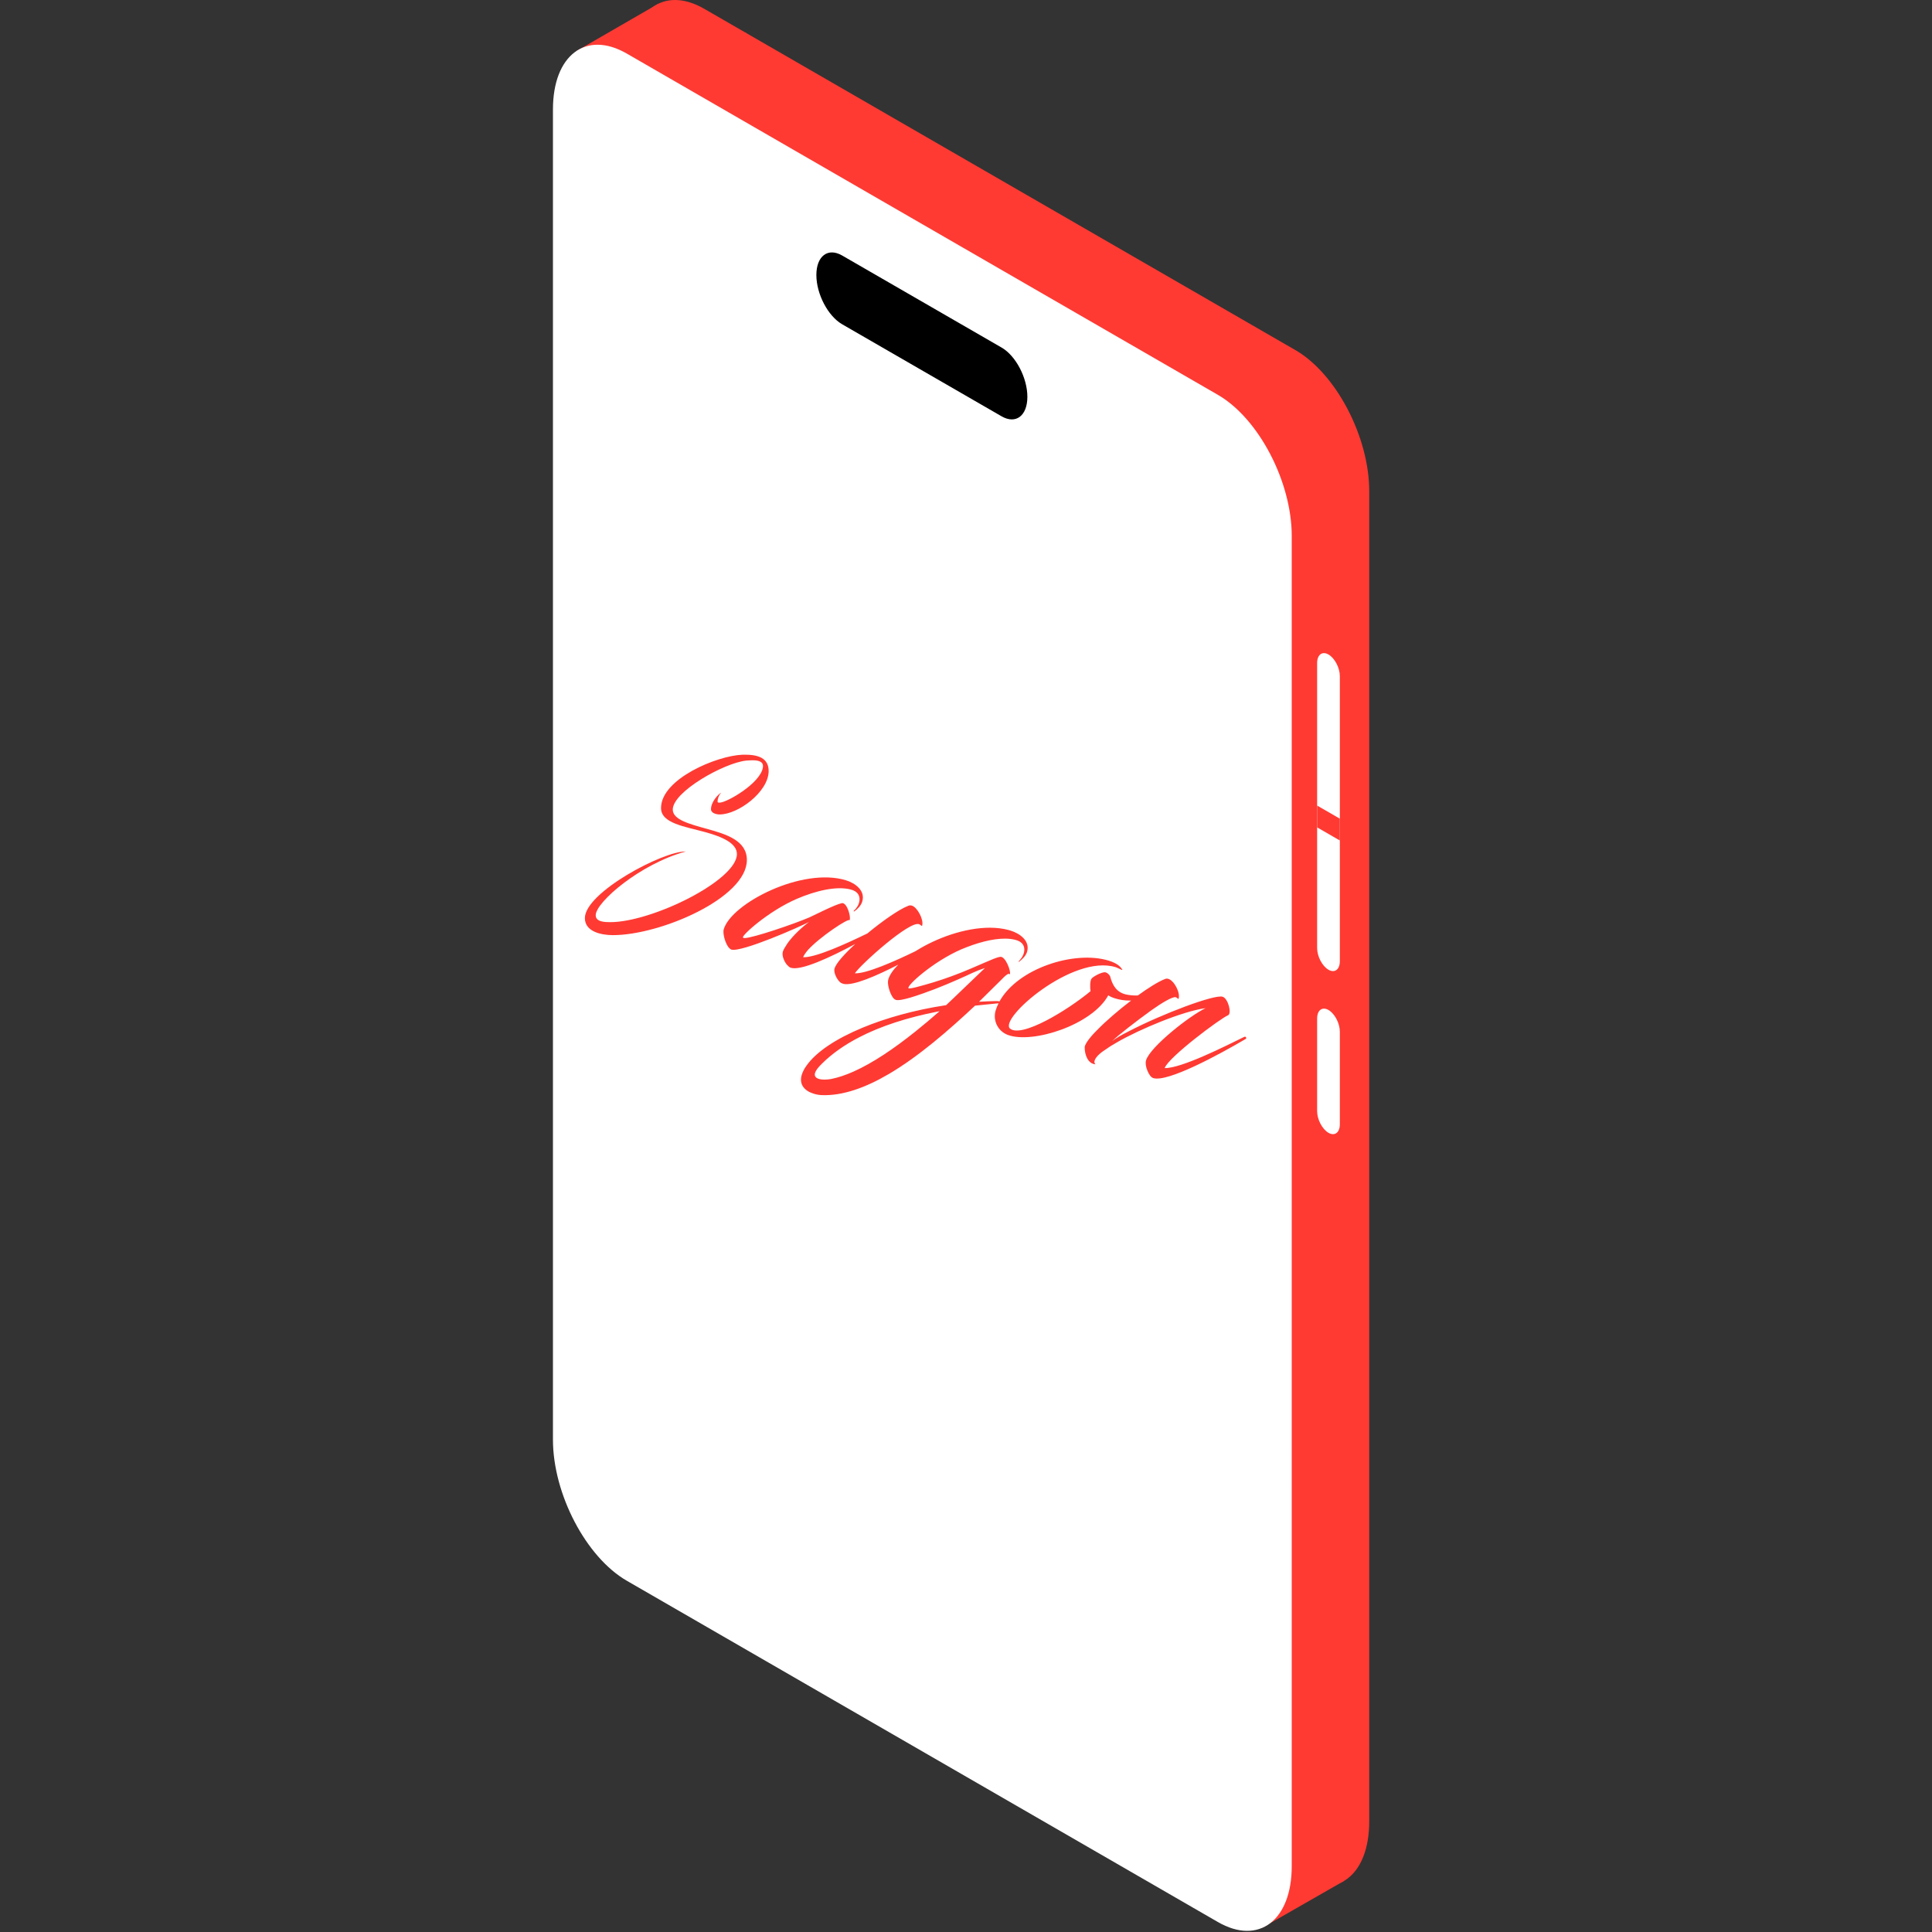 <svg
	width="64px"
	height="64px"
	viewBox="0 0 1024 1024"
	class="icon"
	version="1.1"
	xmlns="http://www.w3.org/2000/svg"
	fill="#000000"
>
	<rect x="0" y="0" width="1024" height="1024" fill="#333333" stroke="none"/>
	<g id="SVGRepo_bgCarrier" stroke-width="0"></g>
	<g id="SVGRepo_tracerCarrier" stroke-linecap="round" stroke-linejoin="round"></g>
	<g id="SVGRepo_iconCarrier">
		<path
			d="M725.719 260.365c0-28.813-17.549-62.337-39.159-74.816L373.308 4.69C351.691-7.782 334.149 5.481 334.149 34.294v705.02c0 28.813 17.542 62.337 39.159 74.816l313.252 180.852c21.61 12.479 39.159-0.784 39.159-29.597V260.365z"
			fill="#ff3a33"
		></path>
		<path
			d="M349.022 1.935L305.23 27.232l58.46 19.336 31.998-28.954L349.022 1.935zM668.686 1021.931l43.778-25.063-27.817-15.932-15.96 40.995z"
			fill="#ff3a33"
		></path>
		<path
			d="M684.646 284.079c0-28.813-17.549-62.337-39.159-74.816L332.235 28.404C310.618 15.932 293.076 29.195 293.076 58.008v705.013c0 28.82 17.542 62.344 39.159 74.816l313.252 180.86c21.61 12.479 39.159-0.784 39.159-29.604V284.079z"
			fill="#FFFFFF"
		></path>
		<path
			d="M668.686 288.521c0-26.398-16.073-57.118-35.875-68.551L345.773 54.251c-19.802-11.433-35.875 0.72-35.875 27.125v675.162c0 26.398 16.073 57.118 35.875 68.551L632.811 990.808c19.802 11.433 35.875-0.72 35.875-27.125V288.521z"
			fill="#FFFFFF"
		></path>
		<path
			d="M710.14 358.393c0-4.428-2.698-9.583-6.017-11.497-3.319-1.921-6.017 0.12-6.017 4.548v151.036c0 4.428 2.698 9.583 6.017 11.497 3.319 1.921 6.017-0.12 6.017-4.548V358.393zM710.14 546.809c0-4.428-2.698-9.576-6.017-11.497-3.319-1.914-6.017 0.127-6.017 4.555v49.046c0 4.428 2.698 9.576 6.017 11.497 3.319 1.914 6.017-0.12 6.017-4.548v-49.053z"
			fill="#FFFFFF"
		></path>
		<path
			d="M710.14 433.908l-12.034-6.942v11.561l12.034 6.949v-11.568z"
			fill="#ff3a33"
		></path>
		<path
			d="M544.528 210.323c0-10.056-6.123-21.758-13.665-26.108l-84.498-48.785c-7.542-4.357-13.672 0.275-13.672 10.332 0 10.056 6.13 21.758 13.672 26.108l84.498 48.785c7.542 4.357 13.665-0.268 13.665-10.332z"
		></path>
		<path
			transform="translate(310, 400), scale(0.2)"
			fill="#ff3a33"
			width="20"
			height="20"
			d="M323.5,196.6c-46.5-12.9-90.6-24.4-90.6-51.1c0-47.4,135.3-123.3,194.2-129.8c6-0.4,12-0.9,17-0.9
	c17.5,0,29.9,4.1,27.6,18.9c-6,41.9-95.7,93.4-114.6,93.4c-2.8,0-5.5,0-5.5-2.8c0-6.4,2.8-16.1,9.7-23.9
	c-9.2,5.5-27.1,25.3-27.1,44.2c0,10.1,13.8,13.8,23,13.8c48.8,0,128.8-59.4,129.8-114.1c0.5-35.4-27.6-45.5-69.4-44.2
	c-67.2,2.3-215.8,64-215.8,141.3c0,40.5,62.6,48.8,117.8,64c45.1,12.4,83.3,29.4,83.3,58c0,69.5-224.6,180.4-335.5,180.4
	c-14.7,0-38.7-0.5-38.7-18.4c0-34,116.9-135.7,238.8-168.9C208,255,0,365,0,433.1c0,36.4,44.2,45.1,74.5,45.1
	c125.6,0,354.8-98.5,354.8-199.2C429.3,227.9,375.5,210.9,323.5,196.6z"
		/>
		<path
			transform="translate(290, 340), scale(2.7) rotate(17)"
			d="M153.566 34.21C150.448 37.135 143.477 43.811 140.407 44.64C140.505 42.349 148.059 32.066 149.277 31.091C149.913 30.555 148.352 27.923 147.182 27.923C145.525 27.923 136.948 34.503 131.489 39.864C130.466 40.838 129.539 41.813 129.003 42.592C129.734 41.228 132.269 37.622 134.559 34.6C136.021 32.694 137.825 30.653 138.458 30.701C138.848 30.75 139.043 30.994 139.043 30.799C139.043 29.581 137.191 27.68 135.971 27.68C135.737 27.68 135.51 27.767 135.336 27.923C134.309 28.712 132.709 30.556 131.205 32.548C130.478 32.806 129.721 32.972 128.952 33.041C127.002 33.187 125.833 32.066 124.907 30.555C124.81 30.409 124.272 30.019 123.787 30.068C123.151 30.117 121.691 31.578 121.545 32.066C121.35 32.553 121.837 34.015 122.081 34.454C118.815 39.425 111.846 47.223 109.117 46.105C106.387 44.939 116.573 28.511 125.395 28.511C125.736 28.511 126.125 28.608 126.613 28.657C126.808 28.657 126.955 28.657 126.71 28.511C126.369 28.219 125.59 27.683 123.737 27.683C116.676 27.683 107.114 34.365 105.578 41.601C105.373 41.618 105.171 41.658 104.974 41.719C103.903 42.06 102.83 42.449 101.758 42.84L104.731 37.333C105.559 35.675 105.803 35.821 105.949 35.967C106.144 35.383 104.097 32.752 103.171 33.19C102.821 33.355 102.488 33.581 101.966 34.001C101.254 34.572 100.19 35.506 98.249 37.138C96.259 38.825 94.178 40.401 92.015 41.859C89.87 43.273 87.921 44.54 87.726 44.345C87.239 43.956 90.798 37.961 95.426 34.013C97.939 31.92 100.629 30.213 103.033 29.496C103.665 29.301 104.318 29.181 104.979 29.139C106.44 29.042 107.367 29.775 107.367 31.235C107.367 31.966 107.075 32.551 106.88 32.99C106.83 33.039 106.88 33.088 106.977 33.039C107.416 32.403 107.903 31.576 107.903 30.748C107.903 28.457 105.467 27.677 103.56 27.677C103.414 27.677 103.268 27.677 103.122 27.685C98.531 27.864 93.4 30.807 89.528 34.328C88.603 35.166 87.732 36.06 86.918 37.005C83.529 40.149 79.019 44.056 76.804 44.636C77.399 42.639 84.071 31.527 86.069 31.722C86.459 31.771 86.704 32.015 86.704 31.82C86.704 30.602 84.755 28.652 83.633 28.652C83.498 28.65 83.363 28.674 83.238 28.724C83.112 28.775 82.998 28.849 82.902 28.944C81.397 30.143 78.976 33.234 76.869 36.434C73.447 39.612 68.608 43.903 66.183 44.59C66.183 44.2 66.378 43.615 66.671 42.932C68.132 39.814 72.519 34.502 72.763 34.989C72.958 34.404 71.3 31.723 70.327 32.211C69.109 32.894 65.941 35.963 65.063 36.744C62.53 38.886 55.707 43.809 54.097 44.345C54.044 44.37 53.986 44.382 53.927 44.382C53.868 44.382 53.81 44.37 53.756 44.345C53.318 44.102 56.973 37.961 61.604 34.013C64.77 31.333 68.328 29.285 71.155 29.141C72.618 29.044 73.543 29.777 73.543 31.237C73.543 31.968 73.251 32.553 73.007 32.992C72.959 33.041 73.056 33.09 73.153 33.041C73.641 32.406 74.079 31.578 74.079 30.75C74.079 28.459 71.643 27.679 69.791 27.679C60.823 27.679 49.667 38.546 49.667 43.859C49.667 44.834 50.938 46.686 51.812 47.124C51.95 47.195 52.098 47.244 52.25 47.271C54.297 47.271 63.8 39.082 65.263 37.621C64.336 38.839 63.021 41.081 62.436 42.884C62.241 43.615 62.046 44.2 62.046 44.684C62.046 45.561 62.972 46.585 63.654 46.975C63.995 47.17 64.239 47.267 64.482 47.267C66.564 47.267 71.185 43.147 75.206 39.101C73.753 41.575 72.718 43.798 72.718 44.879C72.718 45.756 73.936 46.975 74.717 47.219C74.909 47.257 75.105 47.273 75.302 47.267C77.185 47.115 80.903 43.972 84.465 40.517C83.806 41.749 83.436 42.895 83.436 43.858C83.452 44.154 83.524 44.445 83.647 44.715C84.033 45.642 84.878 46.727 85.534 47.123C85.682 47.21 85.849 47.26 86.021 47.27C87.045 47.27 89.921 45.173 92.694 43.033C95.423 40.889 98.104 38.501 98.837 37.819C99.504 37.229 100.204 36.676 100.933 36.162C100.933 36.162 98.325 40.848 96.728 43.682C96.323 44.4 95.987 44.999 95.766 45.377L95.542 45.483C90.213 48.052 85.258 51.189 81.331 54.438C77.068 57.964 74.015 61.62 73.007 64.817C72.792 65.429 72.677 66.071 72.665 66.719C72.665 68.765 74.177 69.593 75.979 69.593C76.522 69.6 77.063 69.535 77.588 69.398C79.589 68.869 81.529 67.889 83.405 66.575C85.328 65.227 87.183 63.526 88.964 61.587C93.572 56.57 97.689 49.97 101.229 43.809C102.626 43.224 104.065 42.598 105.506 42.009C105.418 42.524 105.373 43.046 105.372 43.569C105.388 44.561 105.779 45.509 106.467 46.224C107.155 46.938 108.088 47.365 109.079 47.419C114.245 47.711 124.33 40.693 125.649 34.211C125.892 34.309 126.38 34.406 127.112 34.406C128.086 34.407 129.056 34.259 129.986 33.968C130.073 33.939 130.158 33.911 130.242 33.88C130.222 33.91 130.201 33.938 130.18 33.968C128.572 36.209 126.721 39.084 125.55 41.375C124.332 43.618 124.089 44.933 124.186 45.274C124.576 46.688 125.745 48.247 127.208 47.906C126.476 47.565 126.817 46.25 128.134 44.69C128.678 43.973 129.264 43.29 129.888 42.642C133.489 38.743 140.659 32.847 144.655 31.044C142.121 33.334 136.467 41.473 136.467 44.251C136.467 44.787 136.808 45.522 137.345 46.151C137.832 46.737 138.368 47.175 138.855 47.175C141.78 47.175 149.723 39.133 153.963 34.504C154.103 34.354 153.859 33.965 153.566 34.21ZM91.518 52.08C88.544 56.431 85.375 60.405 82.165 63.184C80.917 64.266 79.664 65.166 78.416 65.837C77.637 66.227 76.809 66.519 76.126 66.519C75.49 66.519 75.054 66.276 75.054 65.594C75.054 65.107 75.297 64.429 75.833 63.45C77.158 60.99 78.992 58.648 81.256 56.429C84.733 53.021 89.231 49.904 94.481 47.098C94.617 47.025 94.753 46.952 94.889 46.88C93.803 48.638 92.676 50.388 91.518 52.08Z"
			fill="#ff3a33"
		/>
	</g>
</svg>

